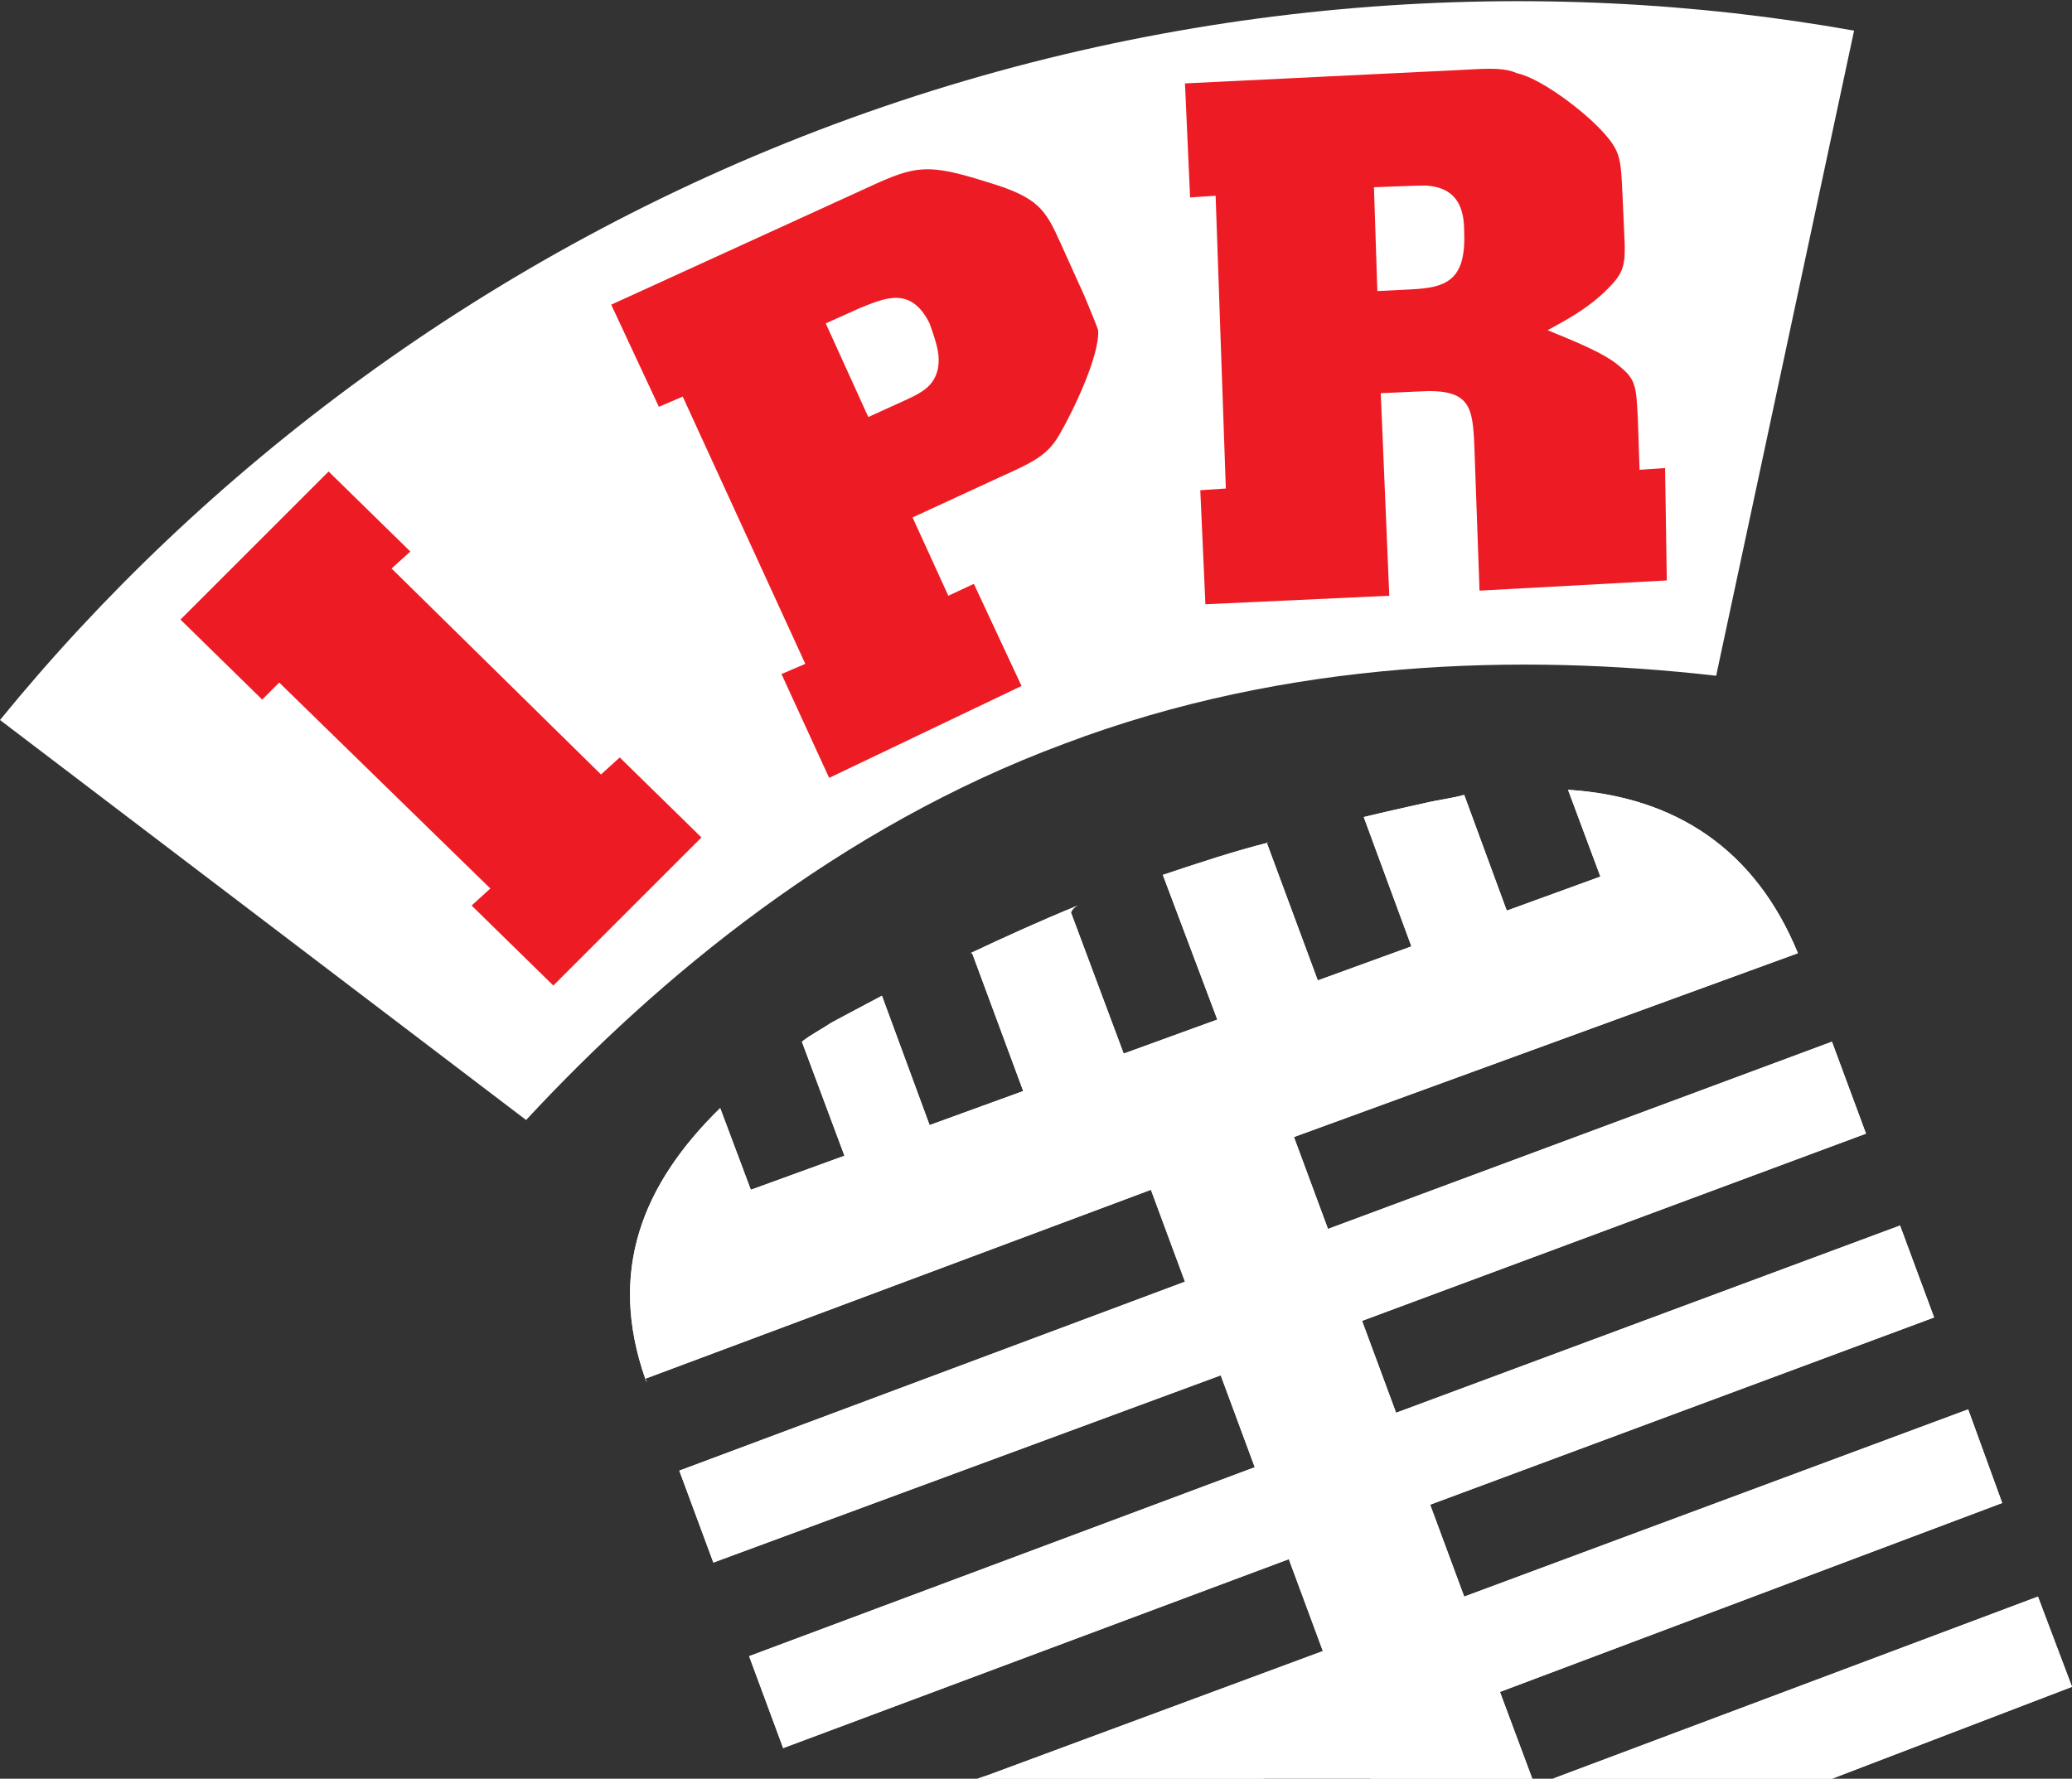 <?xml version="1.0" encoding="utf-8"?>
<!-- Generator: Adobe Illustrator 19.2.1, SVG Export Plug-In . SVG Version: 6.00 Build 0)  -->
<svg version="1.1" id="Layer_1" xmlns="http://www.w3.org/2000/svg" xmlns:xlink="http://www.w3.org/1999/xlink" x="0px" y="0px"
	 width="121.7px" height="104.5px" viewBox="0 0 121.7 104.5" enable-background="new 0 0 121.7 104.5" xml:space="preserve">
<rect x="0" y="0" width="121.7" height="104.5" fill="#333333" stroke="none"/>
<path fill="#FFFFFF" d="M88.1,99.4l1.9,5.1h-9.5l-0.7-2l-5.1,1.8l-0.5,0.2H57.4l0.6-0.2l19.7-7.3l-2-5.4l-29.7,11.1l-2-5.4
	l29.7-11.1l-2-5.4L41.9,91.8l-2-5.4l29.7-11.1l-2-5.4L37.9,81c-2.2-6.3-0.2-11.4,4.4-15.9l1.8,4.8l5.5-2l-2.5-6.7
	c0.5-0.4,1.1-0.7,1.7-1.1c0,0,1.1-0.6,3-1.6l2.8,7.6l5.5-2l-3-8.1c0,0,0,0-0.1,0c1.9-0.9,4.1-1.9,6.3-2.8c-0.2,0.1-0.3,0.2-0.4,0.4
	l3.1,8.3l5.5-2l-3.2-8.5c2.1-0.7,4.2-1.4,6.2-1.9l-0.1,0l3,8.1l5.5-2l-2.8-7.6c2.1-0.5,3.5-0.8,3.5-0.8c0.8-0.2,1.7-0.3,2.4-0.5
	l2.5,6.8l5.5-2l-1.9-5.1c0,0,0,0,0,0c6.3,0.4,11,3.5,13.5,9.6L76,66.8l2,5.4l29.6-11l2,5.4L80,77.6l2,5.4l29.6-11l2,5.4L84,88.4
	l2,5.4l29.6-11l2,5.5L88.1,99.4z"/>
<polygon fill="#FFFFFF" points="121.7,99.1 107.6,104.5 91.2,104.5 119.7,93.8 "/>
<path fill="#FFFFFF" d="M38,81.2L37.9,81h0C37.9,81,37.9,81.1,38,81.2z"/>
<path fill="#FFFFFF" d="M0,42.3c11.9-14.6,28.6-27.4,49-35c20.4-7.6,41.4-8.8,59.9-5.5l-8.1,37.9c-11.4-1.3-25.1-1-38.3,4
	c-13.2,4.9-23.8,13.7-31.6,22.1L0,42.3"/>
<g>
	<path fill="#ED1C24" d="M36.4,44.5l-1.1,1L23,33.4l1.1-1l-4.8-4.7l-8.7,8.7l4.8,4.7l1-1l12.4,12.1l-1.1,1l4.8,4.7l8.7-8.7
		L36.4,44.5z"/>
	<path fill="#ED1C24" d="M63.7,17.4l-1.4-3.1c-0.9-2-1.3-2.7-4.3-3.6c-3.5-1.1-4.2-1-7,0.3l-15.1,6.9l2.8,6l1.4-0.6l7.2,15.7
		l-1.4,0.6l2.8,6.1L60,40.3l-2.8-6L55.7,35l-2.1-4.6l5.2-2.4c2-0.9,2.8-1.3,3.5-2.6c0.7-1.2,2.3-4.5,2.2-6
		C64.4,19.1,64.2,18.6,63.7,17.4z M55.1,21.6c-0.2,1-0.8,1.4-1.9,1.9l-2.2,1l-2.5-5.5l2-0.9c1.5-0.6,3-1.3,4.1,0.9
		C55.1,20.4,55.2,20.9,55.1,21.6z"/>
	<path fill="#ED1C24" d="M97.8,27.5l-1.5,0.1l-0.1-3c-0.1-1.9-0.1-2.3-1.1-3.1c-0.9-0.8-3-1.6-4.2-2.1c0.9-0.5,2.3-1.2,3.5-2.4
		c1-1,1.1-1.4,1-3.3l-0.1-2.2c-0.1-2.2-0.1-2.6-1.2-3.8c-1.1-1.2-3.6-3.1-5-3.4C88.4,4,87.7,4,86,4.1L69.6,4.9l0.3,6.7l1.5-0.1
		L72,28.7l-1.5,0.1l0.3,6.7l10.8-0.5l-0.5-11.9l2.2-0.1c3.1-0.2,3.2,0.9,3.3,3.3l0.3,8.4l11-0.6L97.8,27.5z M82.9,17l-2,0.1L80.7,11
		c2.5-0.1,2.8-0.1,3-0.1c2.2,0.1,2.3,1.8,2.3,2.8C86.1,16.5,84.9,16.9,82.9,17z"/>
</g>
<path fill="#FFFFFF" d="M37.9,81L37.9,81c0,0.1,0.1,0.2,0.1,0.2L37.9,81z"/>
<path fill="#FFFFFF" d="M88.1,99.4l1.9,5.1H57.4l0.6-0.2l19.7-7.3l-2-5.4l-29.7,11.1l-2-5.4l29.7-11.1l-2-5.4L41.9,91.8l-2-5.4
	l29.7-11.1l-2-5.4L37.9,81c-2.2-6.3-0.2-11.4,4.4-15.9l1.8,4.8l5.5-2l-2.5-6.7c0.5-0.4,1.1-0.7,1.7-1.1c0,0,1.1-0.6,3-1.6l2.8,7.6
	l5.5-2l-3-8.1c0,0,0,0-0.1,0c1.9-0.9,4.1-1.9,6.3-2.8c-0.2,0.1-0.3,0.2-0.4,0.4l3.1,8.3l5.5-2l-3.2-8.5c2.1-0.7,4.2-1.4,6.2-1.9
	l-0.1,0l3,8.1l5.5-2l-2.8-7.6c2.1-0.5,3.5-0.8,3.5-0.8c0.8-0.2,1.7-0.3,2.4-0.5l2.5,6.8l5.5-2l-1.9-5.1c0,0,0,0,0,0
	c6.3,0.4,11,3.5,13.5,9.6L76,66.8l2,5.4l29.6-11l2,5.4L80,77.6l2,5.4l29.6-11l2,5.4L84,88.4l2,5.4l29.6-11l2,5.5L88.1,99.4z"/>
<polygon fill="#FFFFFF" points="121.7,99.1 107.6,104.5 91.2,104.5 119.7,93.8 "/>
</svg>
